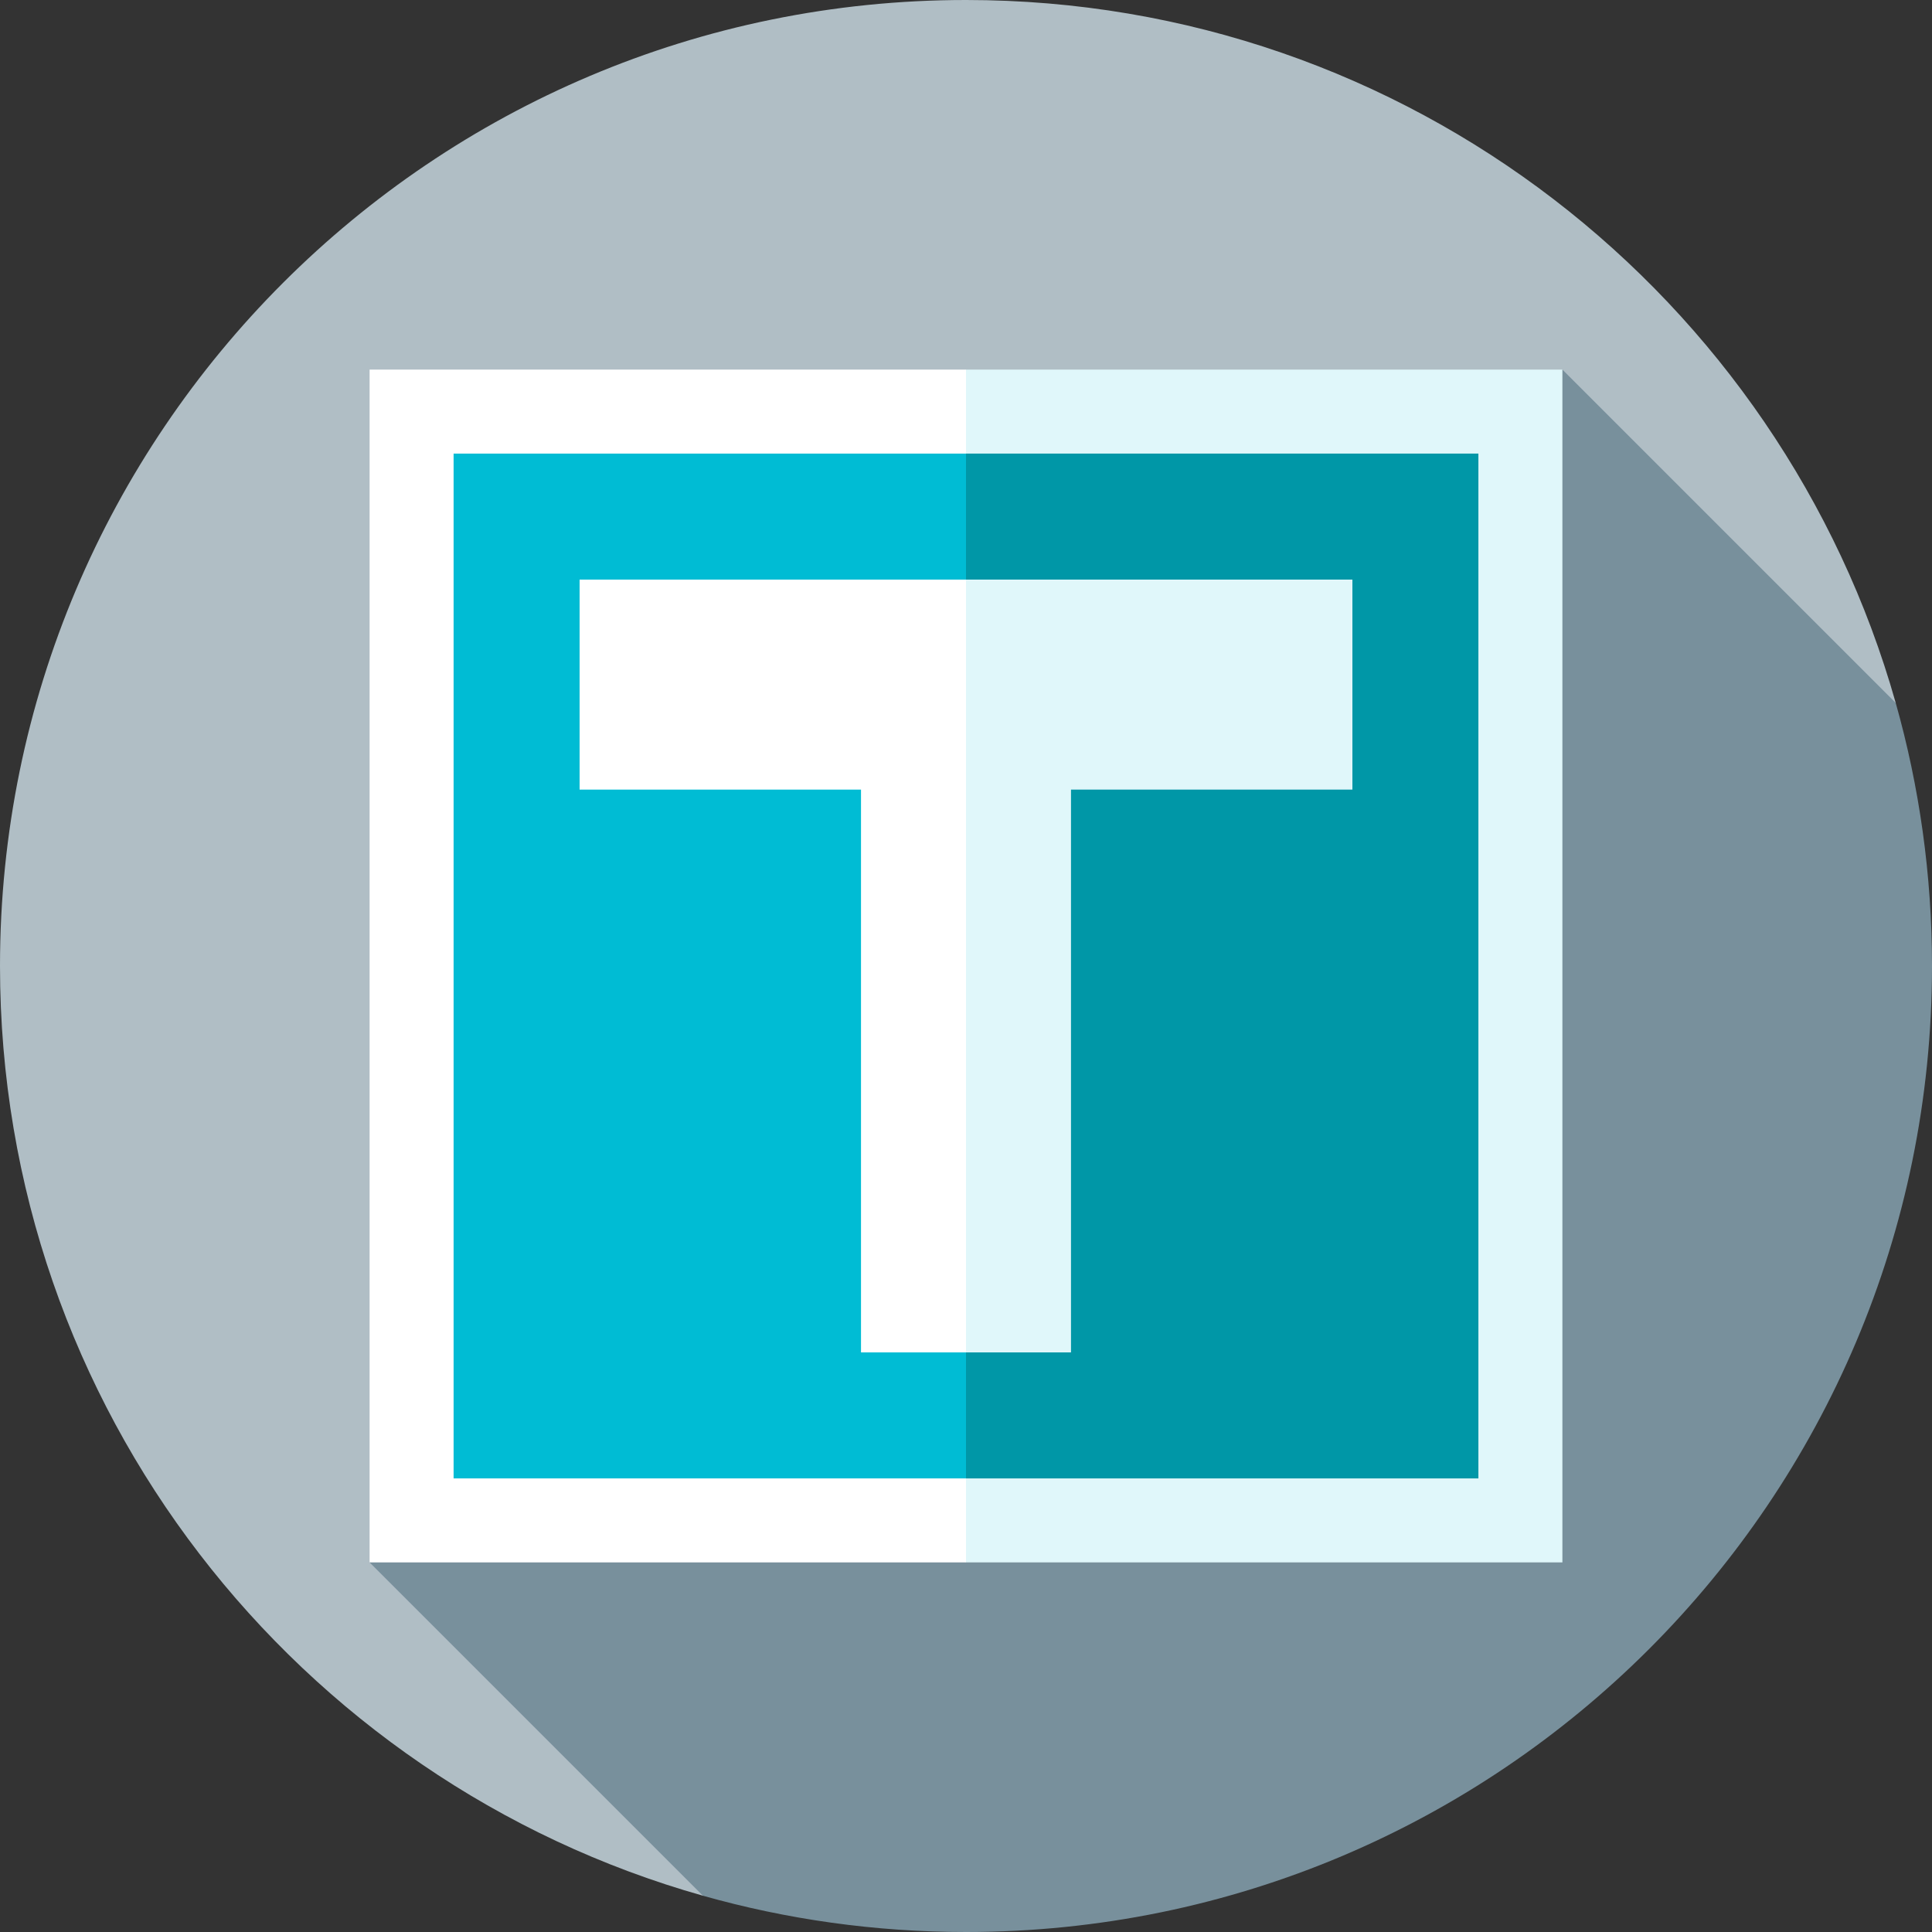 <?xml version="1.0" encoding="iso-8859-1"?>
<!-- Generator: Adobe Illustrator 19.0.0, SVG Export Plug-In . SVG Version: 6.00 Build 0)  -->
<svg xmlns="http://www.w3.org/2000/svg" xmlns:xlink="http://www.w3.org/1999/xlink" version="1.1" id="Layer_1" x="0px" y="0px" viewBox="0 0 512 512" style="enable-background:new 0 0 512 512;" xml:space="preserve">
<rect x="0" y="0" width="512" height="512" fill="#333333" stroke="none"/>
<path style="fill:#B0BEC5;" d="M502.387,186.281C472.028,78.781,373.216,0,256,0C114.615,0,0,114.616,0,256  c0,117.217,78.781,216.028,186.281,246.387L502.387,186.281z"/>
<path style="fill:#78909C;" d="M512,256c0-24.169-3.354-47.554-9.613-69.719l-88.333-88.333L97.948,414.053l88.333,88.333  C208.446,508.646,231.831,512,256,512C397.385,512,512,397.384,512,256z"/>
<polygon style="fill:#E0F7FA;" points="414.052,97.948 414.052,414.052 256,414.052 183.841,256 256,97.948 "/>
<rect x="97.948" y="97.948" style="fill:#FFFFFF;" width="158.052" height="316.104"/>
<polygon style="fill:#0097A7;" points="391.791,120.209 391.791,391.791 256,391.791 194.005,256 256,120.209 "/>
<rect x="120.209" y="120.209" style="fill:#00BCD4;" width="135.791" height="271.583"/>
<polygon style="fill:#E0F7FA;" points="358.4,153.6 256,153.6 236.256,181.426 256,358.4 283.826,358.4 283.826,209.252   358.4,209.252 "/>
<polygon style="fill:#FFFFFF;" points="153.6,153.6 153.6,209.252 228.174,209.252 228.174,358.4 256,358.4 256,153.6 "/>
<g>
</g>
<g>
</g>
<g>
</g>
<g>
</g>
<g>
</g>
<g>
</g>
<g>
</g>
<g>
</g>
<g>
</g>
<g>
</g>
<g>
</g>
<g>
</g>
<g>
</g>
<g>
</g>
<g>
</g>
</svg>
